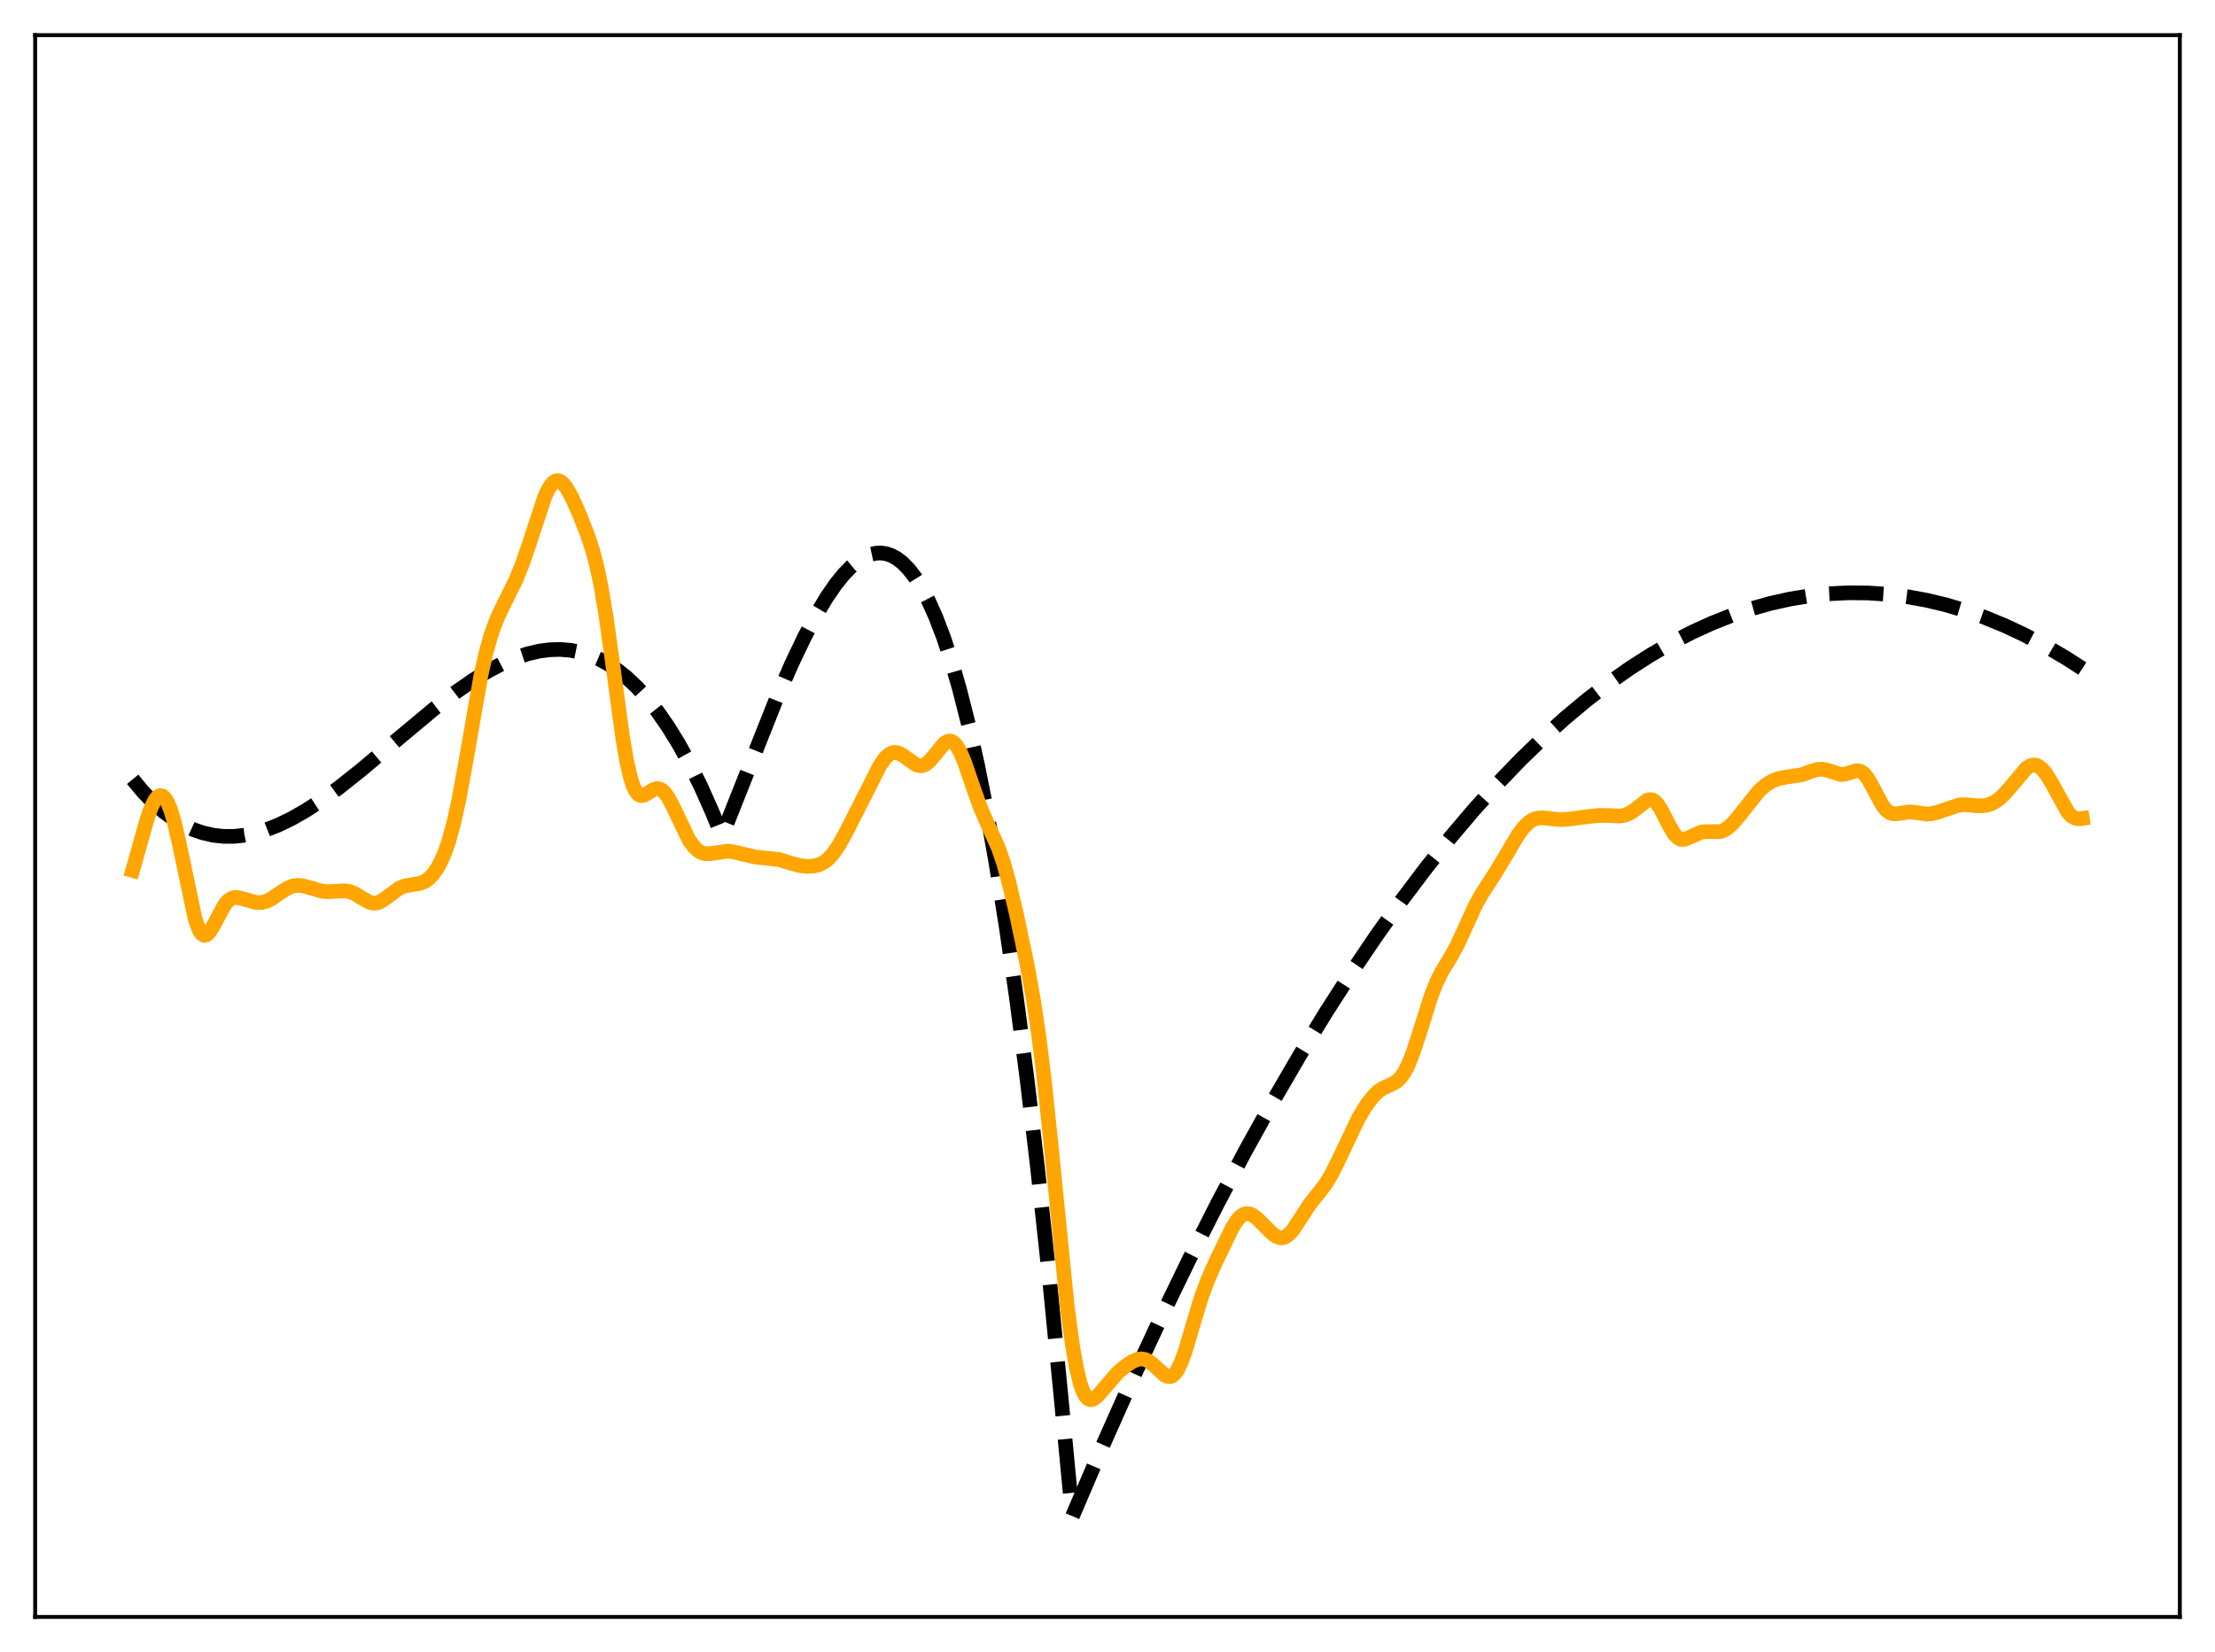 <?xml version="1.0" encoding="utf-8" standalone="no"?>
<!DOCTYPE svg PUBLIC "-//W3C//DTD SVG 1.1//EN"
  "http://www.w3.org/Graphics/SVG/1.1/DTD/svg11.dtd">
<svg xmlns:xlink="http://www.w3.org/1999/xlink" width="453.6pt" height="338.4pt" viewBox="0 0 453.6 338.4" xmlns="http://www.w3.org/2000/svg" version="1.1">
 <defs>
  <style type="text/css">*{stroke-linejoin: round; stroke-linecap: butt}</style>
 </defs>
 <g id="figure_1">
  <g id="patch_1">
   <path d="M 0 338.4 
L 453.6 338.4 
L 453.6 0 
L 0 0 
z
" style="fill: #ffffff"/>
  </g>
  <g id="axes_1">
   <g id="patch_2">
    <path d="M 7.2 331.2 
L 446.4 331.2 
L 446.4 7.2 
L 7.2 7.2 
z
" style="fill: #ffffff"/>
   </g>
   <g id="matplotlib.axis_1"/>
   <g id="matplotlib.axis_2"/>
   <g id="line2d_1">
    <path d="M 27.164 159.632 
L 29.293 162.195 
L 31.423 164.408 
L 33.552 166.287 
L 35.681 167.845 
L 37.811 169.097 
L 39.674 169.953 
L 41.537 170.596 
L 43.667 171.083 
L 45.796 171.318 
L 47.926 171.316 
L 50.055 171.092 
L 52.185 170.66 
L 54.58 169.943 
L 56.976 169.003 
L 59.638 167.721 
L 62.566 166.055 
L 65.76 163.975 
L 69.487 161.265 
L 74.012 157.671 
L 80.932 151.836 
L 88.918 145.17 
L 93.177 141.896 
L 96.903 139.31 
L 100.097 137.363 
L 103.025 135.84 
L 105.687 134.707 
L 108.083 133.916 
L 110.479 133.362 
L 112.608 133.086 
L 114.737 133.029 
L 116.867 133.206 
L 118.996 133.63 
L 120.86 134.216 
L 122.723 135.012 
L 124.586 136.029 
L 126.449 137.276 
L 128.313 138.762 
L 130.442 140.768 
L 132.572 143.113 
L 134.701 145.813 
L 136.831 148.883 
L 138.96 152.337 
L 141.089 156.189 
L 143.485 161.017 
L 145.881 166.389 
L 147.744 170.956 
L 148.01 170.816 
L 158.924 143.311 
L 162.118 135.992 
L 164.78 130.409 
L 167.175 125.886 
L 169.305 122.335 
L 171.168 119.636 
L 172.765 117.659 
L 174.362 116.016 
L 175.693 114.922 
L 177.024 114.092 
L 178.355 113.54 
L 179.42 113.309 
L 180.484 113.272 
L 181.549 113.437 
L 182.614 113.811 
L 183.679 114.402 
L 184.743 115.216 
L 186.074 116.56 
L 187.405 118.279 
L 188.736 120.388 
L 190.067 122.9 
L 191.664 126.467 
L 193.261 130.661 
L 194.858 135.505 
L 196.455 141.025 
L 198.319 148.352 
L 200.182 156.67 
L 202.045 166.019 
L 203.908 176.439 
L 206.038 189.706 
L 208.167 204.481 
L 210.297 220.82 
L 212.426 238.783 
L 214.822 261.004 
L 217.217 285.436 
L 219.613 310.583 
L 225.735 296.285 
L 231.857 282.558 
L 237.713 269.961 
L 243.569 257.885 
L 249.425 246.329 
L 255.015 235.781 
L 260.605 225.705 
L 266.195 216.1 
L 271.519 207.39 
L 276.842 199.104 
L 281.9 191.626 
L 286.957 184.53 
L 292.015 177.817 
L 297.072 171.484 
L 301.863 165.835 
L 306.655 160.528 
L 311.446 155.56 
L 315.971 151.181 
L 320.496 147.104 
L 325.021 143.329 
L 329.546 139.856 
L 333.805 136.862 
L 338.064 134.134 
L 342.323 131.672 
L 346.582 129.476 
L 350.575 127.658 
L 354.567 126.072 
L 358.56 124.719 
L 362.553 123.597 
L 366.545 122.708 
L 370.538 122.049 
L 374.531 121.622 
L 378.524 121.425 
L 382.516 121.459 
L 386.509 121.722 
L 390.502 122.215 
L 394.495 122.938 
L 398.487 123.889 
L 402.48 125.07 
L 406.473 126.478 
L 410.465 128.114 
L 414.458 129.979 
L 418.717 132.218 
L 422.976 134.715 
L 426.436 136.933 
L 426.436 136.933 
" clip-path="url(#p4ecab958de)" style="fill: none; stroke-dasharray: 11.1,4.8; stroke-dashoffset: 0; stroke: #000000; stroke-width: 3"/>
   </g>
   <g id="line2d_2">
    <path d="M 27.164 178.29 
L 28.495 173.572 
L 30.092 167.864 
L 30.89 165.575 
L 31.689 163.934 
L 32.221 163.264 
L 32.753 162.964 
L 33.286 163.051 
L 33.818 163.533 
L 34.351 164.415 
L 34.883 165.693 
L 35.681 168.319 
L 36.746 172.95 
L 39.94 188.179 
L 40.739 190.393 
L 41.271 191.245 
L 41.804 191.593 
L 42.336 191.476 
L 42.868 190.964 
L 43.667 189.67 
L 46.063 185.224 
L 46.861 184.359 
L 47.66 183.917 
L 48.458 183.821 
L 49.523 184.033 
L 52.451 184.876 
L 53.516 184.872 
L 54.58 184.599 
L 55.645 184.067 
L 57.508 182.78 
L 58.839 181.935 
L 59.904 181.497 
L 60.969 181.337 
L 62.033 181.435 
L 63.631 181.884 
L 65.76 182.5 
L 67.091 182.655 
L 68.688 182.576 
L 70.551 182.463 
L 71.616 182.63 
L 72.681 183.058 
L 74.278 184.051 
L 75.609 184.788 
L 76.407 184.994 
L 77.206 184.948 
L 78.004 184.646 
L 79.069 183.933 
L 81.731 181.935 
L 82.796 181.494 
L 84.127 181.247 
L 85.99 180.96 
L 87.055 180.513 
L 87.853 179.938 
L 88.652 179.112 
L 89.45 178.001 
L 90.249 176.563 
L 91.047 174.745 
L 91.846 172.479 
L 92.911 168.642 
L 93.975 163.803 
L 95.306 156.527 
L 98.5 138.27 
L 99.565 133.547 
L 100.63 129.82 
L 101.695 126.935 
L 103.025 124.078 
L 105.687 118.694 
L 107.018 115.389 
L 108.349 111.493 
L 111.543 101.795 
L 112.342 100.097 
L 113.14 98.967 
L 113.673 98.562 
L 114.205 98.441 
L 114.737 98.594 
L 115.27 98.999 
L 116.068 100.014 
L 117.133 101.936 
L 118.73 105.501 
L 120.327 109.575 
L 121.392 112.853 
L 122.191 115.886 
L 122.989 119.613 
L 124.054 125.833 
L 125.385 135.36 
L 127.514 151.102 
L 128.313 155.768 
L 129.111 159.274 
L 129.644 160.925 
L 130.176 162.049 
L 130.708 162.704 
L 131.241 162.965 
L 131.773 162.927 
L 132.572 162.524 
L 133.903 161.699 
L 134.435 161.542 
L 134.967 161.566 
L 135.5 161.801 
L 136.032 162.257 
L 136.831 163.338 
L 137.895 165.365 
L 141.089 172.04 
L 142.154 173.506 
L 142.953 174.243 
L 143.751 174.688 
L 144.55 174.881 
L 145.615 174.845 
L 149.075 174.33 
L 150.406 174.541 
L 154.665 175.549 
L 159.456 176.046 
L 161.852 176.781 
L 163.715 177.289 
L 165.312 177.481 
L 166.643 177.405 
L 167.708 177.137 
L 168.772 176.608 
L 169.571 175.989 
L 170.636 174.822 
L 171.7 173.271 
L 173.031 170.923 
L 175.959 165.164 
L 180.218 156.752 
L 181.283 155.252 
L 182.081 154.513 
L 182.88 154.15 
L 183.412 154.113 
L 184.211 154.332 
L 185.009 154.806 
L 187.671 156.689 
L 188.47 156.865 
L 189.002 156.796 
L 189.535 156.567 
L 190.333 155.938 
L 191.398 154.688 
L 193.261 152.388 
L 193.793 151.982 
L 194.326 151.785 
L 194.858 151.838 
L 195.391 152.166 
L 195.923 152.777 
L 196.721 154.195 
L 197.52 156.118 
L 199.117 160.768 
L 200.714 165.27 
L 202.045 168.373 
L 204.441 173.666 
L 205.505 176.746 
L 206.57 180.539 
L 208.167 187.3 
L 210.297 197.436 
L 211.628 204.775 
L 212.692 211.853 
L 213.757 220.379 
L 215.088 232.999 
L 218.548 267.517 
L 219.613 275.505 
L 220.412 280.079 
L 221.21 283.384 
L 221.743 284.907 
L 222.275 285.931 
L 222.807 286.51 
L 223.34 286.71 
L 223.872 286.6 
L 224.404 286.254 
L 225.203 285.443 
L 228.929 281.113 
L 230.527 279.782 
L 231.857 278.911 
L 232.922 278.458 
L 233.721 278.339 
L 234.519 278.462 
L 235.318 278.847 
L 236.383 279.714 
L 238.512 281.683 
L 239.044 281.935 
L 239.577 281.982 
L 240.109 281.781 
L 240.641 281.302 
L 241.174 280.53 
L 241.972 278.839 
L 242.771 276.595 
L 244.368 271.179 
L 245.965 265.878 
L 247.296 262.245 
L 248.893 258.648 
L 252.353 251.469 
L 253.418 249.824 
L 254.217 249.017 
L 254.749 248.708 
L 255.281 248.581 
L 255.814 248.625 
L 256.612 248.962 
L 257.411 249.553 
L 258.742 250.865 
L 260.605 252.729 
L 261.404 253.284 
L 262.202 253.554 
L 262.735 253.537 
L 263.267 253.348 
L 264.065 252.745 
L 264.864 251.805 
L 266.195 249.776 
L 268.324 246.518 
L 270.188 244.193 
L 271.519 242.43 
L 272.583 240.696 
L 273.914 238.066 
L 278.173 229.087 
L 279.77 226.454 
L 281.101 224.682 
L 282.166 223.615 
L 283.231 222.885 
L 284.828 222.18 
L 285.892 221.601 
L 286.691 220.889 
L 287.489 219.818 
L 288.288 218.329 
L 289.353 215.7 
L 290.684 211.624 
L 293.079 204.001 
L 294.144 201.28 
L 295.209 199.124 
L 297.072 196.049 
L 298.403 193.629 
L 300 190.141 
L 302.129 185.478 
L 303.46 183.086 
L 305.856 179.406 
L 307.985 175.894 
L 310.913 170.95 
L 311.978 169.526 
L 313.043 168.469 
L 313.841 167.941 
L 314.64 167.633 
L 315.705 167.507 
L 317.036 167.629 
L 319.431 167.889 
L 321.028 167.816 
L 324.755 167.319 
L 327.683 167.005 
L 329.546 167.056 
L 331.676 167.151 
L 332.74 166.982 
L 333.805 166.544 
L 334.87 165.815 
L 337.265 163.95 
L 337.798 163.791 
L 338.33 163.835 
L 338.863 164.117 
L 339.395 164.645 
L 340.193 165.857 
L 341.791 169.034 
L 342.855 170.83 
L 343.654 171.648 
L 344.186 171.906 
L 344.719 171.956 
L 345.517 171.734 
L 348.445 170.422 
L 349.51 170.35 
L 352.172 170.363 
L 352.97 170.097 
L 353.769 169.623 
L 354.833 168.673 
L 356.164 167.098 
L 360.157 162.067 
L 361.488 160.874 
L 362.819 160.028 
L 364.15 159.502 
L 365.481 159.228 
L 368.941 158.703 
L 370.804 158.032 
L 372.135 157.621 
L 373.2 157.555 
L 374.265 157.784 
L 376.927 158.647 
L 377.725 158.607 
L 378.79 158.286 
L 380.121 157.884 
L 380.653 157.897 
L 381.185 158.087 
L 381.718 158.483 
L 382.516 159.472 
L 383.581 161.371 
L 385.444 164.879 
L 386.243 165.905 
L 387.041 166.501 
L 387.84 166.712 
L 388.639 166.661 
L 391.034 166.301 
L 392.365 166.441 
L 394.495 166.745 
L 395.559 166.678 
L 396.89 166.338 
L 401.149 164.9 
L 402.48 164.826 
L 404.609 165.025 
L 405.94 165.072 
L 407.005 164.913 
L 408.07 164.512 
L 409.135 163.845 
L 410.199 162.921 
L 411.53 161.448 
L 414.991 157.339 
L 415.789 156.84 
L 416.321 156.698 
L 416.854 156.722 
L 417.386 156.918 
L 418.185 157.525 
L 418.983 158.478 
L 420.048 160.193 
L 423.508 166.436 
L 424.307 167.238 
L 425.105 167.647 
L 425.904 167.723 
L 426.436 167.645 
L 426.436 167.645 
" clip-path="url(#p4ecab958de)" style="fill: none; stroke: #ffa500; stroke-width: 3; stroke-linecap: square"/>
   </g>
   <g id="patch_3">
    <path d="M 7.2 331.2 
L 7.2 7.2 
" style="fill: none; stroke: #000000; stroke-width: 0.8; stroke-linejoin: miter; stroke-linecap: square"/>
   </g>
   <g id="patch_4">
    <path d="M 446.4 331.2 
L 446.4 7.2 
" style="fill: none; stroke: #000000; stroke-width: 0.8; stroke-linejoin: miter; stroke-linecap: square"/>
   </g>
   <g id="patch_5">
    <path d="M 7.2 331.2 
L 446.4 331.2 
" style="fill: none; stroke: #000000; stroke-width: 0.8; stroke-linejoin: miter; stroke-linecap: square"/>
   </g>
   <g id="patch_6">
    <path d="M 7.2 7.2 
L 446.4 7.2 
" style="fill: none; stroke: #000000; stroke-width: 0.8; stroke-linejoin: miter; stroke-linecap: square"/>
   </g>
  </g>
 </g>
 <defs>
  <clipPath id="p4ecab958de">
   <rect x="7.2" y="7.2" width="439.2" height="324"/>
  </clipPath>
 </defs>
</svg>
